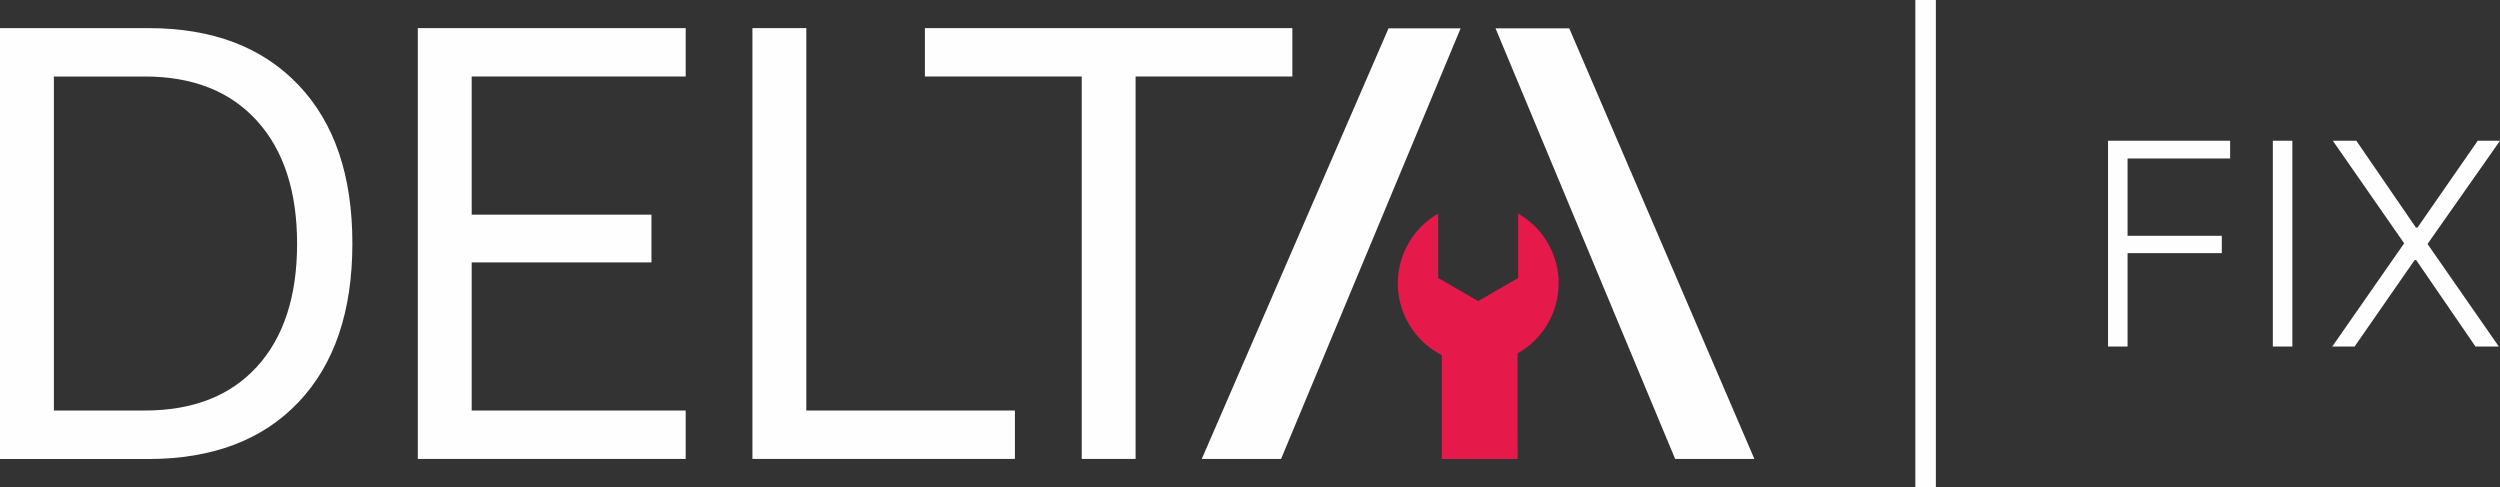 <svg id="Layer_x0020_1" xmlns="http://www.w3.org/2000/svg" width="267" height="52.041" viewBox="0 0 267 52.041">
  <rect x="0" y="0" width="267" height="52.041" fill="#333333" stroke="none"/>
  <path id="Path_1" data-name="Path 1" d="M164.182,50.3h-5.753V9.457H141.68V4.29h39.244V9.457H164.182Z" transform="translate(-42.9 -1.287)" fill="#fefefe"/>
  <path id="Path_2" data-name="Path 2" d="M143.272,45.131V50.3H115.24V4.29h5.753V45.131Z" transform="translate(-34.88 -1.287)" fill="#fefefe"/>
  <path id="Path_3" data-name="Path 3" d="M92.6,45.131V50.3H63.99V4.29H92.6V9.457H69.743V24.212h19.2v5.1h-19.2V45.131Z" transform="translate(-19.368 -1.287)" fill="#fefefe"/>
  <path id="Path_4" data-name="Path 4" d="M0,4.29H15.839c6.852,0,12.185,2.022,16.042,6.08s5.753,9.686,5.753,16.917q0,10.878-5.746,16.944t-16.049,6.08H0V4.3ZM5.753,9.457V45.131h9.694q7.727,0,12-4.686t4.283-13.1c0-5.641-1.435-10.02-4.3-13.172S20.57,9.457,15.447,9.457H5.753Z" transform="translate(0 -1.287)" fill="#fefefe"/>
  <g id="_1753254073552" transform="translate(128.35 3.024)">
    <path id="Path_5" data-name="Path 5" d="M211.807,4.32,192.629,50.307H184.16L204.108,4.32Z" transform="translate(-184.16 -4.32)" fill="#fefefe"/>
    <path id="Path_6" data-name="Path 6" d="M248.165,50.307,228.98,4.32h7.874l19.773,45.987Z" transform="translate(-197.61 -4.32)" fill="#fefefe"/>
  </g>
  <path id="Path_7" data-name="Path 7" d="M293.24,52.041V0h2.191V52.041Z" transform="translate(-88.681)" fill="#fefefe"/>
  <path id="Path_8" data-name="Path 8" d="M325.016,43.577H322.93V21.6h13.039v1.89H325.016v8.259h10.065V33.6H325.016Zm17.6,0h-2.086V21.6h2.086Zm4.262,0,7.678-11.024L346.937,21.6h2.513l6.362,9.274h.168l6.432-9.274h2.38l-7.741,11.024,7.615,10.954h-2.492l-6.334-9.232h-.168l-6.411,9.232h-2.38Z" transform="translate(-97.792 -6.568)" fill="#fefefe"/>
  <path id="Path_9" data-name="Path 9" d="M231.226,40.287A8.591,8.591,0,0,0,226.9,32.84v6.88l-4.27,2.464-4.269-2.471V32.84a8.592,8.592,0,0,0,.392,15.111V59.045h8.091l-.007-11.276a8.569,8.569,0,0,0,4.381-7.482Z" transform="translate(-64.762 -10.027)" fill="#e51a4b" fill-rule="evenodd"/>
</svg>

